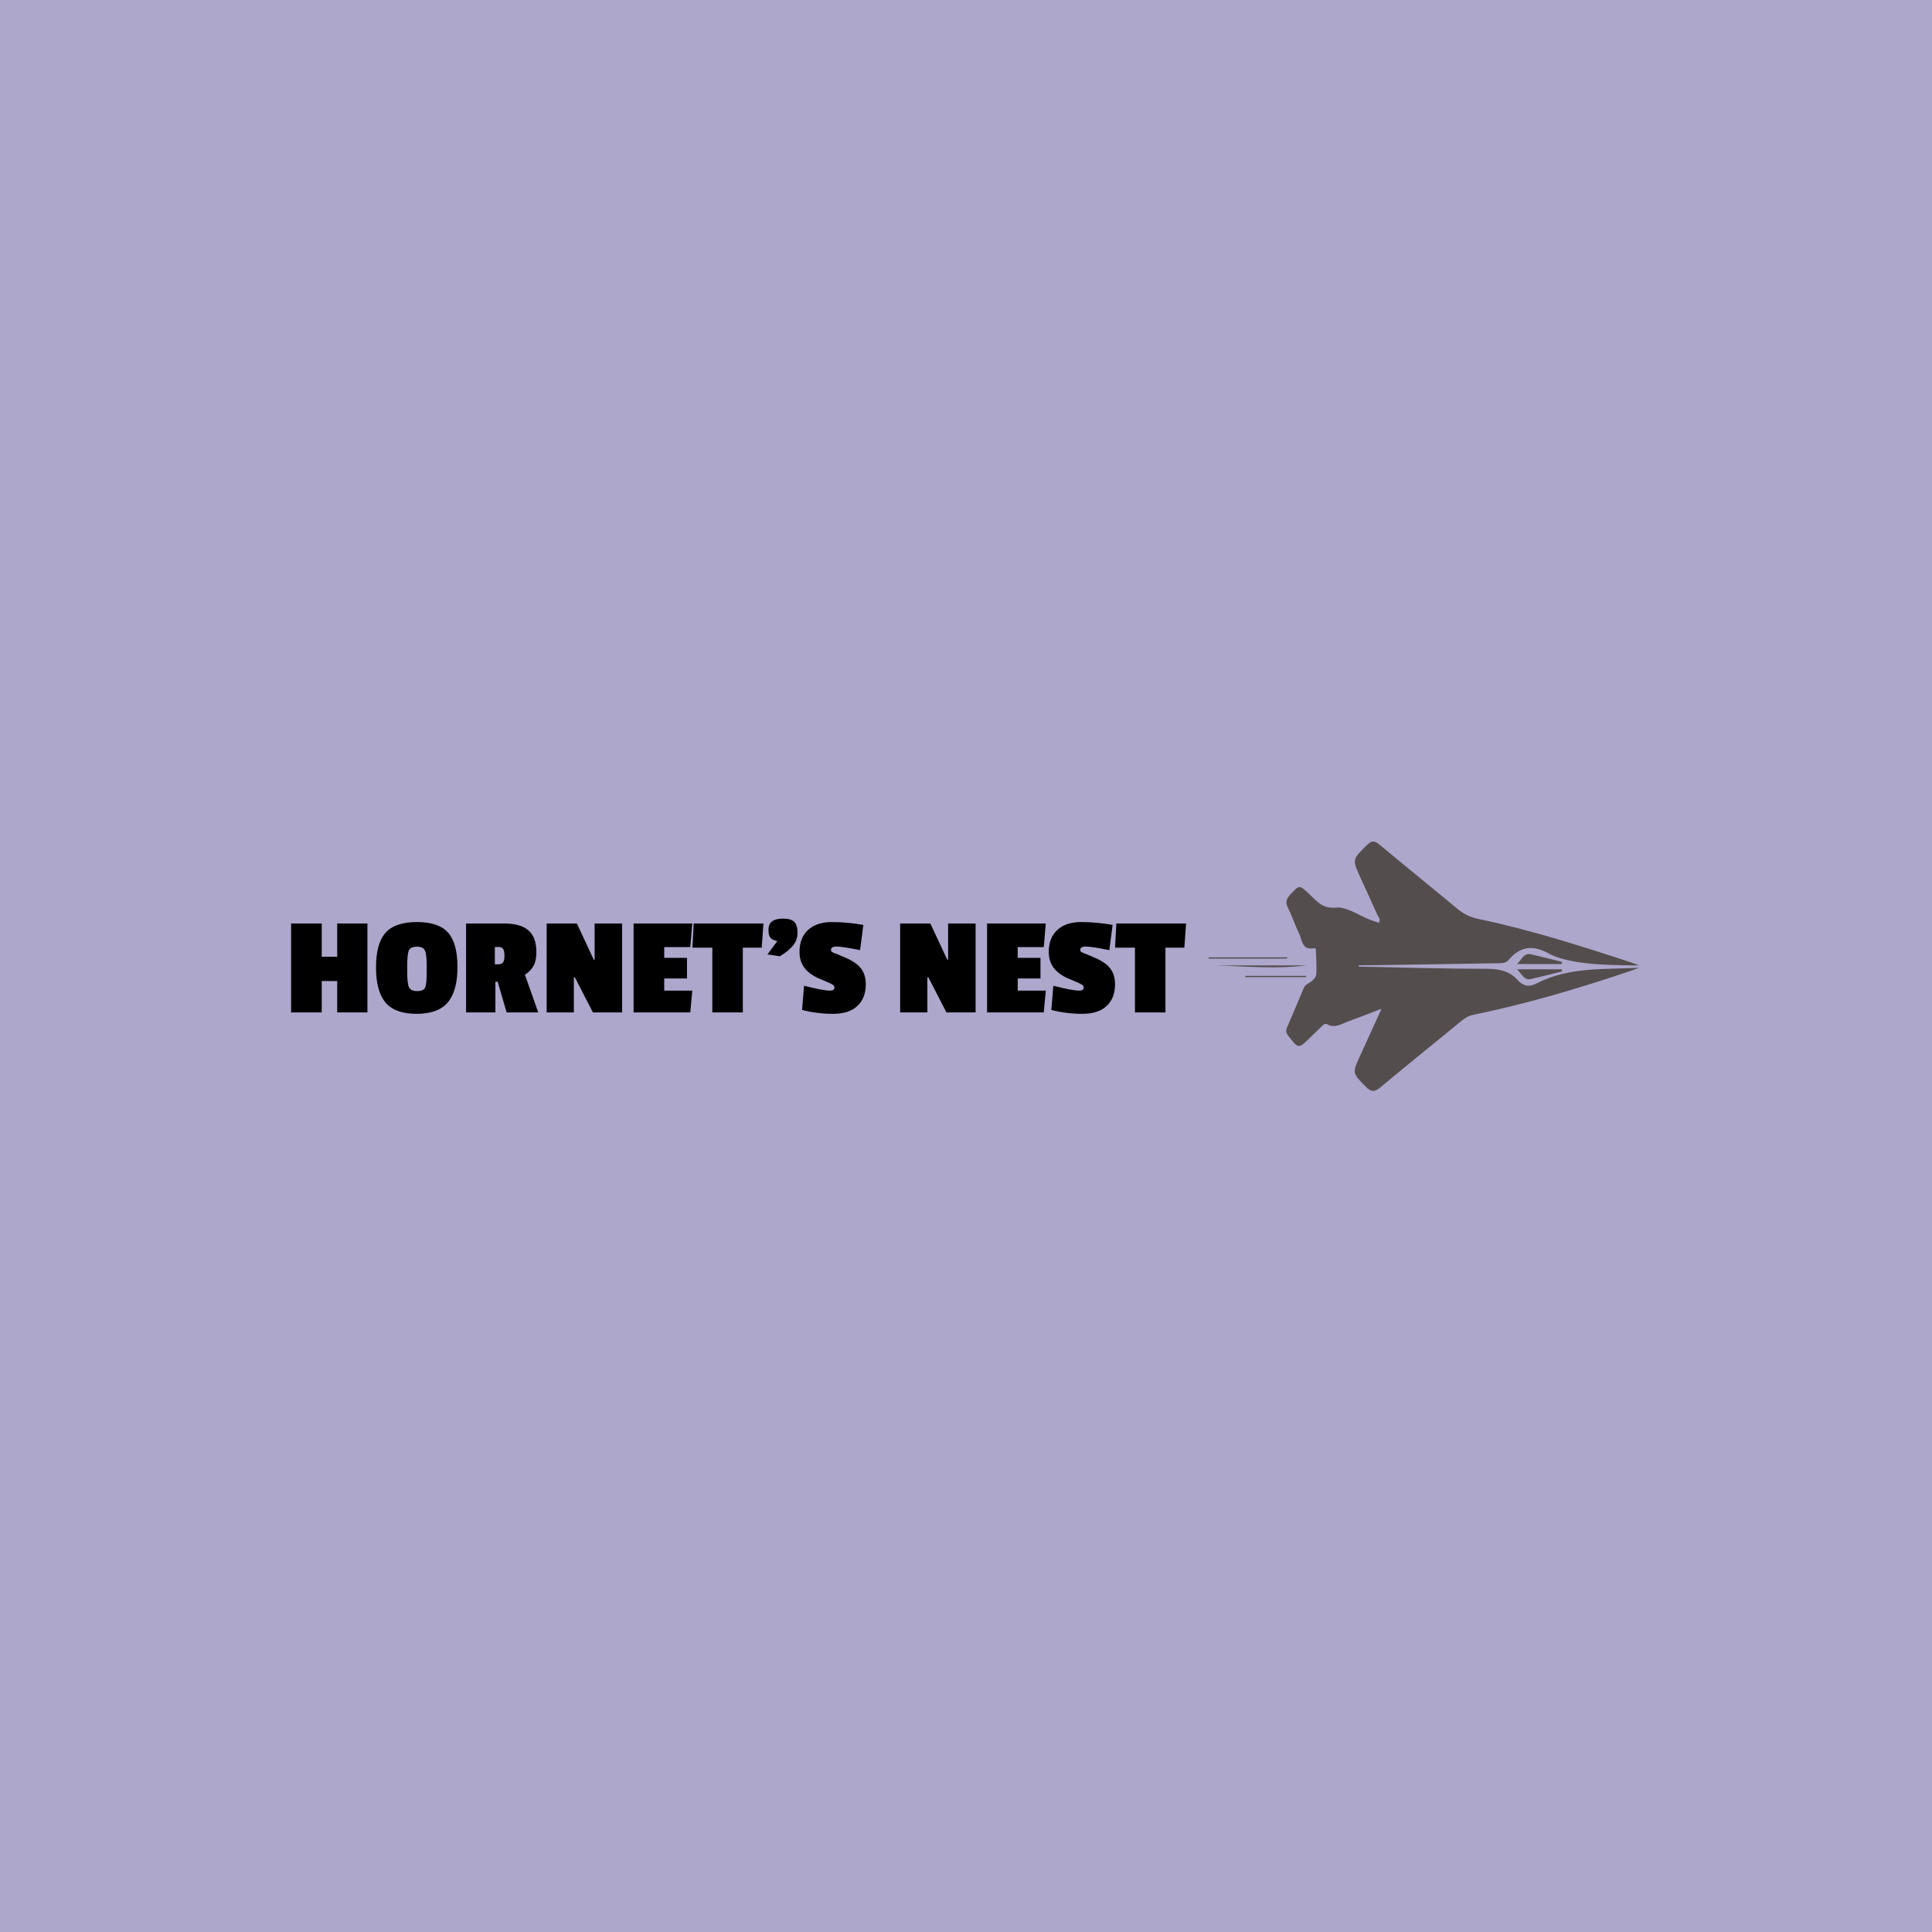 <svg xmlns="http://www.w3.org/2000/svg" version="1.1" xmlns:xlink="http://www.w3.org/1999/xlink" xmlns:svgjs="http://svgjs.dev/svgjs" width="1000" height="1000" viewBox="0 0 1000 1000"><rect width="1000" height="1000" fill="#aca7cb"></rect><g transform="matrix(0.7,0,0,0.7,149.576,435.714)"><svg viewBox="0 0 396 73" data-background-color="#aca7cb" preserveAspectRatio="xMidYMid meet" height="184" width="1000" xmlns="http://www.w3.org/2000/svg" xmlns:xlink="http://www.w3.org/1999/xlink"><g id="tight-bounds" transform="matrix(1,0,0,1,0.24,-0.064)"><svg viewBox="0 0 395.52 73.129" height="73.129" width="395.52"><g><svg viewBox="0 0 595.785 110.157" height="73.129" width="395.52"><g transform="matrix(1,0,0,1,0,34.04)"><svg viewBox="0 0 395.52 42.077" height="42.077" width="395.52"><g id="textblocktransform"><svg viewBox="0 0 395.52 42.077" height="42.077" width="395.52" id="textblock"><g><svg viewBox="0 0 395.52 42.077" height="42.077" width="395.52"><g transform="matrix(1,0,0,1,0,0)"><svg width="395.52" viewBox="2 -32.75 312.52 33.25" height="42.077" data-palette-color="#000000"><path d="M28.65-31.05L28.65 0 18.1 0 18.1-10.95 12.7-10.95 12.7 0 2 0 2-31.05 12.7-31.05 12.7-19.45 18.1-19.45 18.1-31.05 28.65-31.05ZM31.65-15.73Q31.65-24.05 34.97-27.8 38.3-31.55 45.92-31.55 53.55-31.55 56.82-27.85 60.1-24.15 60.1-15.83 60.1-7.5 56.72-3.5 53.35 0.5 45.82 0.5 38.3 0.5 34.97-3.45 31.65-7.4 31.65-15.73ZM48.7-21.68Q48.05-22.95 45.9-22.95 43.75-22.95 43.15-21.7 42.55-20.45 42.55-16.35L42.55-16.35 42.55-14.15Q42.55-9.95 43.2-8.7 43.85-7.45 46.05-7.45 48.25-7.45 48.8-8.65 49.35-9.85 49.35-14L49.35-14 49.35-16.3Q49.35-20.4 48.7-21.68ZM87.65-21.05L87.65-21.05Q87.65-18.05 86.67-16.28 85.7-14.5 83.65-13.15L83.65-13.15 88.3 0 77.25 0 74.15-10.7 73.34-10.7 73.34 0 63.1 0 63.1-31.05 76.34-31.05Q82.15-31.05 84.9-28.63 87.65-26.2 87.65-21.05ZM74.4-16.8Q75.55-16.8 76.02-17.48 76.5-18.15 76.5-19.85 76.5-21.55 76-22.2 75.5-22.85 74.45-22.85L74.45-22.85 73.15-22.85 73.15-16.8 74.4-16.8ZM117.59-31.05L117.59 0 107.39 0 101.09-12.25 100.74-12.25 100.74 0 91.24 0 91.24-31.05 101.79-31.05 107.69-18.4 107.99-18.4 107.99-31.05 117.59-31.05ZM142.09-7.6L141.39 0 121.59 0 121.59-31.05 142.09-31.05 141.39-22.8 132.29-22.8 132.29-19.05 140.24-19.05 140.24-11.85 132.29-11.85 132.29-7.6 142.09-7.6ZM166.94-31.05L166.34-22.6 159.74-22.6 159.74 0 149.09 0 149.09-22.6 142.14-22.6 142.59-31.05 166.94-31.05ZM168.69-28.83Q168.69-30.8 169.94-31.78 171.19-32.75 173.86-32.75 176.54-32.75 177.69-31.63 178.84-30.5 178.84-27.85 178.84-25.2 177.21-23.28 175.59-21.35 172.69-19.6L172.69-19.6 168.34-20.25 171.79-24.9Q170.14-25.25 169.41-26.05 168.69-26.85 168.69-28.83ZM179.53-21.1Q179.53-26.05 182.53-28.8 185.53-31.55 190.86-31.55 196.18-31.55 201.83-30.55L201.83-30.55 200.68-21.75Q194.43-23 192.48-23 190.53-23 190.53-21.8L190.53-21.8Q190.53-21.35 190.83-21.18 191.13-21 191.28-20.9 191.43-20.8 191.86-20.65 192.28-20.5 192.56-20.38 192.83-20.25 194.36-19.63 195.88-19 196.66-18.63 197.43-18.25 198.78-17.4L198.78-17.4Q202.68-14.85 202.68-9.9 202.68-4.95 199.73-2.23 196.78 0.5 191.26 0.5 185.73 0.5 180.43-0.85L180.43-0.85 181.13-9.3Q187.83-7.6 190.18-7.6L190.18-7.6Q191.73-7.6 191.73-8.7L191.73-8.7Q191.73-9.2 191.36-9.5 190.98-9.8 190.26-10.15 189.53-10.5 188.13-11.08 186.73-11.65 185.78-12.08 184.83-12.5 183.53-13.4L183.53-13.4Q179.53-16.15 179.53-21.1ZM241.03-31.05L241.03 0 230.83 0 224.53-12.25 224.18-12.25 224.18 0 214.68 0 214.68-31.05 225.23-31.05 231.13-18.4 231.43-18.4 231.43-31.05 241.03-31.05ZM265.53-7.6L264.83 0 245.03 0 245.03-31.05 265.53-31.05 264.83-22.8 255.73-22.8 255.73-19.05 263.68-19.05 263.68-11.85 255.73-11.85 255.73-7.6 265.53-7.6ZM266.57-21.1Q266.57-26.05 269.57-28.8 272.57-31.55 277.9-31.55 283.22-31.55 288.87-30.55L288.87-30.55 287.72-21.75Q281.47-23 279.52-23 277.57-23 277.57-21.8L277.57-21.8Q277.57-21.35 277.87-21.18 278.17-21 278.32-20.9 278.47-20.8 278.9-20.65 279.32-20.5 279.6-20.38 279.87-20.25 281.4-19.63 282.92-19 283.7-18.63 284.47-18.25 285.82-17.4L285.82-17.4Q289.72-14.85 289.72-9.9 289.72-4.95 286.77-2.23 283.82 0.5 278.3 0.5 272.77 0.5 267.47-0.85L267.47-0.85 268.17-9.3Q274.87-7.6 277.22-7.6L277.22-7.6Q278.77-7.6 278.77-8.7L278.77-8.7Q278.77-9.2 278.4-9.5 278.02-9.8 277.3-10.15 276.57-10.5 275.17-11.08 273.77-11.65 272.82-12.08 271.87-12.5 270.57-13.4L270.57-13.4Q266.57-16.15 266.57-21.1ZM314.52-31.05L313.92-22.6 307.32-22.6 307.32 0 296.67 0 296.67-22.6 289.72-22.6 290.17-31.05 314.52-31.05Z" opacity="1" transform="matrix(1,0,0,1,0,0)" fill="#000000" class="wordmark-text-0" data-fill-palette-color="primary" id="text-0"></path></svg></g></svg></g></svg></g></svg></g><g transform="matrix(1,0,0,1,405.453,0)"><svg viewBox="0 0 190.332 110.157" height="110.157" width="190.332"><g><svg xmlns="http://www.w3.org/2000/svg" xmlns:xlink="http://www.w3.org/1999/xlink" version="1.1" x="0" y="0" viewBox="0.901 21.267 97.753 56.576" enable-background="new 0 0 100 100" xml:space="preserve" height="110.157" width="190.332" class="icon-icon-0" data-fill-palette-color="accent" id="icon-0"><path fill-rule="evenodd" clip-rule="evenodd" d="M34.996 49.65c9.678 0.188 19.357 0.487 29.034 0.495 2.796 0.002 5.128 0.464 7.026 2.559 1.201 1.324 2.56 1.667 4.23 0.791 7.31-3.83 15.385-3.177 23.368-3.59-0.739 0.264-1.472 0.542-2.213 0.791-11.654 3.93-23.434 7.421-35.494 9.888-1.078 0.222-1.885 0.749-2.689 1.409-6.082 4.98-12.206 9.908-18.233 14.95-1.335 1.118-2.142 1.298-3.462-0.054-3.03-3.096-3.104-3.016-1.261-7.04 1.54-3.36 3.068-6.729 4.854-10.645-2.901 1.108-5.225 2.024-7.572 2.879-1.522 0.552-2.978 1.614-4.746 0.656-0.598-0.322-1.017 0.23-1.415 0.613-0.799 0.774-1.6 1.544-2.394 2.324-2.739 2.69-2.709 2.671-5.027-0.309-0.51-0.653-0.625-1.147-0.292-1.91 1.27-2.908 2.469-5.846 3.714-8.766 0.149-0.347 0.365-0.753 0.667-0.934 1.113-0.67 2.188-1.459 2.248-2.396 0.122-1.896-0.037-3.811-0.102-5.717-0.002-0.068-0.269-0.202-0.385-0.178-2.754 0.549-2.698-1.845-3.409-3.331-0.925-1.927-1.604-3.978-2.551-5.894-0.597-1.207-0.353-1.961 0.521-2.909 2.101-2.275 2.023-2.303 4.347-0.152 1.696 1.571 2.889 3.367 6.049 3.072 2.473-0.229 5.151 1.765 7.742 2.762 0.654 0.25 1.323 0.46 1.986 0.688 0.506-0.789-0.096-1.284-0.326-1.808-1.257-2.825-2.563-5.63-3.848-8.444-1.903-4.162-1.845-4.106 1.453-7.382 1.131-1.125 1.807-0.991 2.933-0.055 5.851 4.882 11.794 9.657 17.648 14.537 1.448 1.207 2.992 1.918 4.84 2.302 11.583 2.414 23.492 6.192 34.715 9.906 0.353 0.117 1.044 0.376 1.67 0.626-5.158-0.082-11.604-0.038-16.657-1.312-1.302-0.328-2.64-0.718-3.797-1.37-3.472-1.95-6.512-1.796-9.149 1.408-0.689 0.836-1.684 0.756-2.641 0.772-9.765 0.151-19.528 0.31-29.292 0.463-0.697 0.012-1.395 0.002-2.091 0.002C34.998 49.45 34.996 49.549 34.996 49.65z" fill="#544d4d" data-fill-palette-color="accent"></path><path fill-rule="evenodd" clip-rule="evenodd" d="M81.136 50.723c-2.348 0.582-4.686 1.196-7.042 1.732-1.627 0.37-2.02-1.098-3.199-2.206 3.659 0 6.896 0 10.135 0C81.063 50.409 81.101 50.565 81.136 50.723z" fill="#544d4d" data-fill-palette-color="accent"></path><path fill-rule="evenodd" clip-rule="evenodd" d="M81.136 48.587c-2.348-0.582-4.686-1.196-7.042-1.732-1.627-0.371-2.02 1.098-3.199 2.205 3.659 0 6.896 0 10.135 0C81.063 48.902 81.101 48.745 81.136 48.587z" fill="#544d4d" data-fill-palette-color="accent"></path><path fill-rule="evenodd" clip-rule="evenodd" d="M23.105 49.375c-6.808 0.841-13.553 0.229-20.307 0C9.567 49.375 16.336 49.375 23.105 49.375z" fill="#544d4d" data-fill-palette-color="accent"></path><path fill-rule="evenodd" clip-rule="evenodd" d="M22.862 52.027c-4.539 0-9.079 0-13.616 0 0-0.09 0-0.184 0-0.277 4.63 0 9.255 0 13.885 0C23.043 51.844 22.954 51.938 22.862 52.027z" fill="#544d4d" data-fill-palette-color="accent"></path><path fill-rule="evenodd" clip-rule="evenodd" d="M18.572 47.817c-5.892 0-11.783 0-17.671 0 0-0.091 0-0.185 0-0.277 6.008 0 12.011 0 18.02 0C18.805 47.633 18.689 47.727 18.572 47.817z" fill="#544d4d" data-fill-palette-color="accent"></path></svg></g></svg></g></svg></g><defs></defs></svg><rect width="395.52" height="73.129" fill="none" stroke="none" visibility="hidden"></rect></g></svg></g></svg>